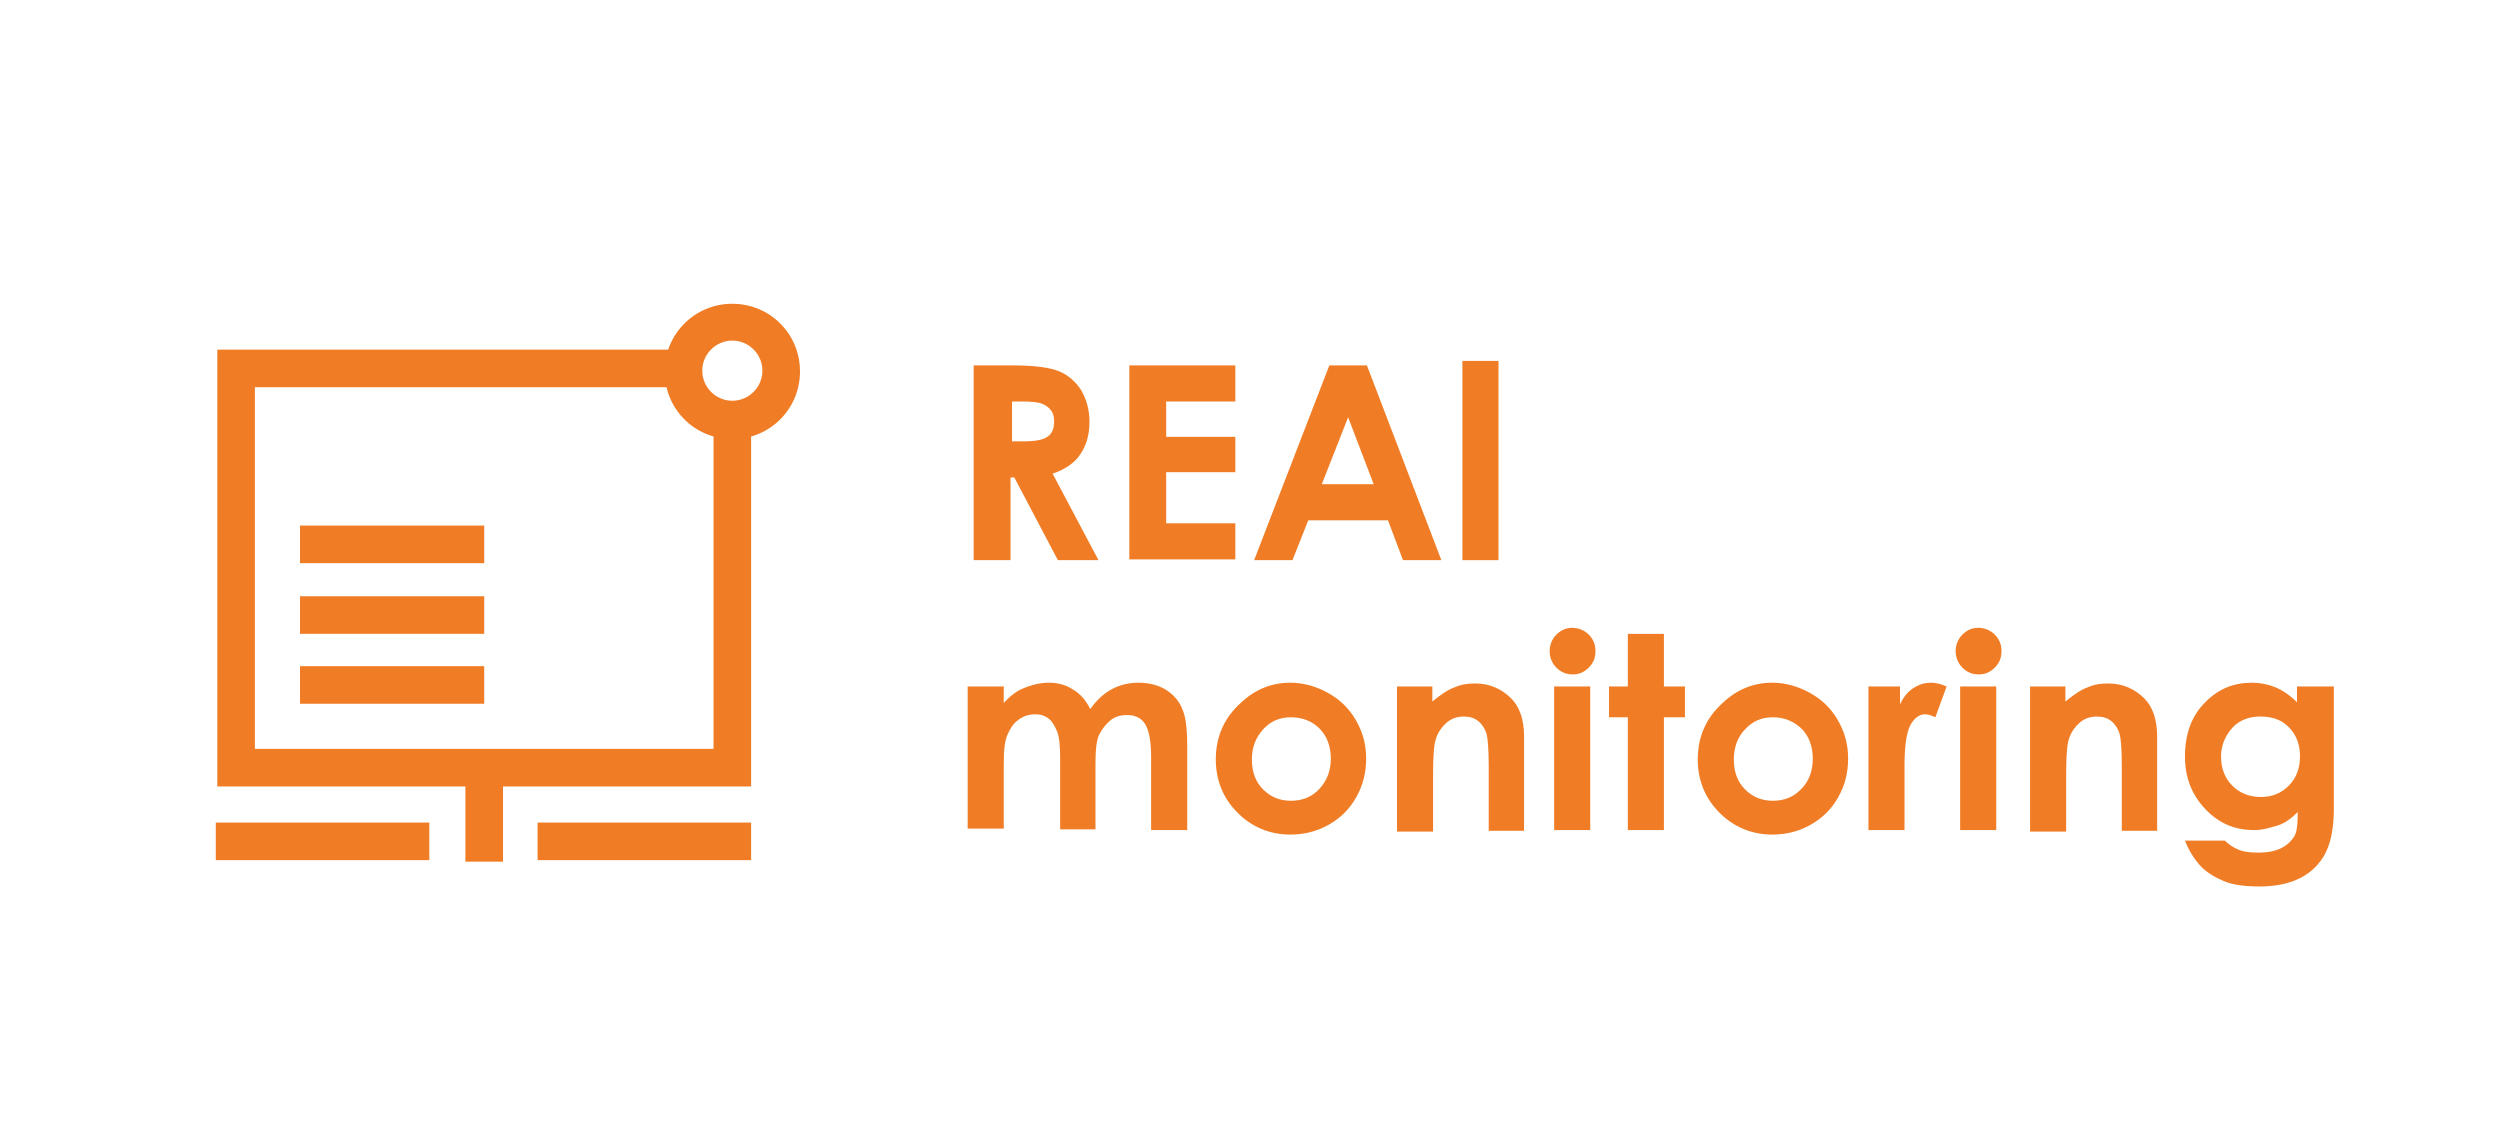 <?xml version="1.0" encoding="utf-8"?>
<!-- Generator: Adobe Illustrator 17.1.0, SVG Export Plug-In . SVG Version: 6.00 Build 0)  -->
<!DOCTYPE svg PUBLIC "-//W3C//DTD SVG 1.0//EN" "http://www.w3.org/TR/2001/REC-SVG-20010904/DTD/svg10.dtd">
<svg version="1.0" xmlns="http://www.w3.org/2000/svg" xmlns:xlink="http://www.w3.org/1999/xlink" x="0px" y="0px"
	 viewBox="0 0 332.5 150" enable-background="new 0 0 332.5 150" xml:space="preserve">
<g id="Layer_1">
</g>
<g id="Layer_3">
</g>
<g id="Layer_4">
</g>
<g id="Layer_5">
	<g>
		<g>
			<path fill="#F07D25" d="M129.6,48.6h5.2c2.9,0,4.9,0.3,6.1,0.8c1.2,0.5,2.2,1.4,2.9,2.5c0.7,1.2,1.1,2.6,1.1,4.2
				c0,1.7-0.4,3.1-1.2,4.3s-2,2-3.7,2.6l6.1,11.5h-5.4l-5.8-11h-0.5v11h-4.9V48.6z M134.6,58.7h1.5c1.6,0,2.6-0.2,3.2-0.6
				c0.6-0.4,0.9-1.1,0.9-2c0-0.6-0.1-1.1-0.4-1.5c-0.3-0.4-0.7-0.7-1.2-0.9s-1.4-0.3-2.7-0.3h-1.3V58.7z"/>
			<path fill="#F07D25" d="M150.2,48.6h14.1v4.8h-9.2v4.7h9.2v4.7h-9.2v6.8h9.2v4.8h-14.1V48.6z"/>
			<path fill="#F07D25" d="M176.8,48.6h5l9.9,25.9h-5.1l-2-5.3H174l-2.1,5.3h-5.1L176.8,48.6z M179.3,55.5l-3.5,8.9h6.9L179.3,55.5z
				"/>
			<path fill="#F07D25" d="M194.5,48h4.8v26.5h-4.8V48z"/>
			<path fill="#F07D25" d="M128.7,91.3h4.8v2.2c0.8-0.9,1.7-1.6,2.7-2c1-0.4,2.1-0.7,3.3-0.7c1.2,0,2.3,0.3,3.2,0.9
				c1,0.6,1.7,1.4,2.3,2.6c0.8-1.1,1.7-2,2.8-2.6c1.1-0.6,2.3-0.9,3.6-0.9c1.4,0,2.6,0.3,3.6,0.9s1.8,1.5,2.2,2.5
				c0.5,1,0.7,2.7,0.7,5v11.2h-4.8v-9.7c0-2.2-0.3-3.6-0.8-4.4s-1.3-1.2-2.4-1.2c-0.8,0-1.6,0.2-2.2,0.7s-1.1,1.1-1.5,1.9
				s-0.5,2.2-0.5,4v8.6H141v-9.3c0-1.7-0.1-3-0.4-3.7s-0.6-1.3-1.1-1.7c-0.5-0.4-1.1-0.6-1.8-0.6c-0.8,0-1.5,0.2-2.2,0.7
				c-0.7,0.5-1.1,1.1-1.5,2s-0.5,2.2-0.5,4v8.5h-4.8V91.3z"/>
			<path fill="#F07D25" d="M171.6,90.8c1.8,0,3.5,0.5,5.1,1.4s2.8,2.1,3.7,3.7s1.3,3.2,1.3,5c0,1.8-0.4,3.5-1.3,5.1
				s-2.1,2.8-3.7,3.7s-3.3,1.3-5.1,1.3c-2.7,0-5.1-1-7-2.9s-2.9-4.3-2.9-7.1c0-3,1.1-5.5,3.3-7.5C166.9,91.7,169.1,90.8,171.6,90.8z
				 M171.7,95.4c-1.5,0-2.7,0.5-3.7,1.6s-1.5,2.4-1.5,4c0,1.7,0.5,3,1.5,4c1,1,2.2,1.5,3.7,1.5s2.8-0.5,3.8-1.6s1.5-2.4,1.5-4
				s-0.5-3-1.5-4C174.5,95.9,173.2,95.4,171.7,95.4z"/>
			<path fill="#F07D25" d="M185.7,91.3h4.8v2c1.1-0.9,2.1-1.6,3-1.9c0.9-0.4,1.8-0.5,2.7-0.5c1.9,0,3.5,0.7,4.8,2
				c1.1,1.1,1.7,2.8,1.7,5v12.6h-4.7v-8.4c0-2.3-0.1-3.8-0.3-4.5c-0.2-0.7-0.6-1.3-1.1-1.7c-0.5-0.4-1.1-0.6-1.9-0.6
				c-1,0-1.8,0.3-2.5,1s-1.2,1.5-1.4,2.7c-0.1,0.6-0.2,1.9-0.2,3.9v7.7h-4.8V91.3z"/>
			<path fill="#F07D25" d="M209.1,83.5c0.8,0,1.6,0.3,2.2,0.9c0.6,0.6,0.9,1.3,0.9,2.2c0,0.9-0.3,1.6-0.9,2.2
				c-0.6,0.6-1.3,0.9-2.1,0.9c-0.9,0-1.6-0.3-2.2-0.9c-0.6-0.6-0.9-1.4-0.9-2.2c0-0.8,0.3-1.6,0.9-2.2S208.3,83.5,209.1,83.5z
				 M206.7,91.3h4.8v19.1h-4.8V91.3z"/>
			<path fill="#F07D25" d="M216.5,84.3h4.8v7h2.8v4.1h-2.8v15h-4.8v-15H214v-4.1h2.5V84.3z"/>
			<path fill="#F07D25" d="M235.7,90.8c1.8,0,3.5,0.5,5.1,1.4s2.8,2.1,3.7,3.7s1.3,3.2,1.3,5c0,1.8-0.4,3.5-1.3,5.1
				s-2.1,2.8-3.7,3.7s-3.3,1.3-5.1,1.3c-2.7,0-5.1-1-7-2.9s-2.9-4.3-2.9-7.1c0-3,1.1-5.5,3.3-7.5C231,91.7,233.2,90.8,235.7,90.8z
				 M235.8,95.4c-1.5,0-2.7,0.5-3.7,1.6c-1,1-1.5,2.4-1.5,4c0,1.7,0.5,3,1.5,4c1,1,2.2,1.5,3.7,1.5c1.5,0,2.8-0.5,3.8-1.6
				c1-1,1.5-2.4,1.5-4s-0.5-3-1.5-4C238.5,95.9,237.3,95.4,235.8,95.4z"/>
			<path fill="#F07D25" d="M248.6,91.3h4.1v2.4c0.4-0.9,1-1.7,1.8-2.2s1.5-0.7,2.4-0.7c0.6,0,1.3,0.2,2,0.5l-1.5,4.1
				c-0.6-0.3-1-0.4-1.4-0.4c-0.7,0-1.4,0.5-1.9,1.4s-0.8,2.7-0.8,5.4l0,0.9v7.7h-4.8V91.3z"/>
			<path fill="#F07D25" d="M263.1,83.5c0.8,0,1.6,0.3,2.2,0.9c0.6,0.6,0.9,1.3,0.9,2.2c0,0.9-0.3,1.6-0.9,2.2
				c-0.6,0.6-1.3,0.9-2.1,0.9c-0.9,0-1.6-0.3-2.2-0.9s-0.9-1.4-0.9-2.2c0-0.8,0.3-1.6,0.9-2.2C261.6,83.8,262.3,83.5,263.1,83.5z
				 M260.7,91.3h4.8v19.1h-4.8V91.3z"/>
			<path fill="#F07D25" d="M269.9,91.3h4.8v2c1.1-0.9,2.1-1.6,3-1.9c0.9-0.4,1.8-0.5,2.7-0.5c1.9,0,3.5,0.7,4.8,2
				c1.1,1.1,1.7,2.8,1.7,5v12.6h-4.7v-8.4c0-2.3-0.1-3.8-0.3-4.5c-0.2-0.7-0.6-1.3-1.1-1.7c-0.5-0.4-1.1-0.6-1.9-0.6
				c-1,0-1.8,0.3-2.5,1s-1.2,1.5-1.4,2.7c-0.1,0.6-0.2,1.9-0.2,3.9v7.7h-4.8V91.3z"/>
			<path fill="#F07D25" d="M305.6,91.3h4.8v16.4c0,3.2-0.7,5.6-2,7.1c-1.7,2.1-4.4,3.1-7.9,3.1c-1.9,0-3.5-0.2-4.7-0.7
				s-2.4-1.2-3.2-2.1s-1.5-2-2-3.3h5.3c0.5,0.5,1.1,0.9,1.8,1.2s1.6,0.4,2.6,0.4c1.3,0,2.3-0.2,3.1-0.6s1.3-0.9,1.7-1.5
				s0.5-1.7,0.5-3.3c-0.8,0.8-1.7,1.5-2.7,1.8s-2,0.6-3.1,0.6c-2.6,0-4.7-0.9-6.5-2.8s-2.7-4.2-2.7-7c0-3,0.9-5.5,2.8-7.3
				c1.7-1.7,3.7-2.5,6.1-2.5c1.1,0,2.1,0.2,3.1,0.6s2,1.1,2.9,2V91.3z M300.6,95.3c-1.5,0-2.8,0.5-3.7,1.5s-1.5,2.3-1.5,3.8
				c0,1.6,0.5,2.9,1.5,3.9s2.3,1.5,3.8,1.5c1.5,0,2.7-0.5,3.7-1.5s1.5-2.3,1.5-3.9c0-1.6-0.5-2.9-1.5-3.9S302.2,95.3,300.6,95.3z"/>
		</g>
		<g>
			<g>
				<path fill="#F07D25" d="M97.4,58.4c-5,0-9-4-9-9s4-9,9-9c5,0,9,4,9,9S102.4,58.4,97.4,58.4z M97.4,45.3c-2.2,0-4,1.8-4,4
					s1.8,4,4,4c2.2,0,4-1.8,4-4S99.6,45.3,97.4,45.3z"/>
			</g>
			<g>
				<polygon fill="#F07D25" points="99.9,104.6 28.9,104.6 28.9,46.5 92,46.5 92,51.5 33.9,51.5 33.9,99.6 94.9,99.6 94.9,55.4 
					99.9,55.4 				"/>
			</g>
			<g>
				<rect x="39.9" y="88.6" fill="#F07D25" width="24.5" height="5"/>
			</g>
			<g>
				<rect x="39.9" y="79.3" fill="#F07D25" width="24.5" height="5"/>
			</g>
			<g>
				<rect x="39.9" y="69.9" fill="#F07D25" width="24.5" height="5"/>
			</g>
			<g>
				<rect x="28.7" y="109.4" fill="#F07D25" width="28.4" height="5"/>
			</g>
			<g>
				<rect x="71.5" y="109.4" fill="#F07D25" width="28.4" height="5"/>
			</g>
			<g>
				<rect x="61.9" y="102.1" fill="#F07D25" width="5" height="12.5"/>
			</g>
		</g>
	</g>
</g>
</svg>
